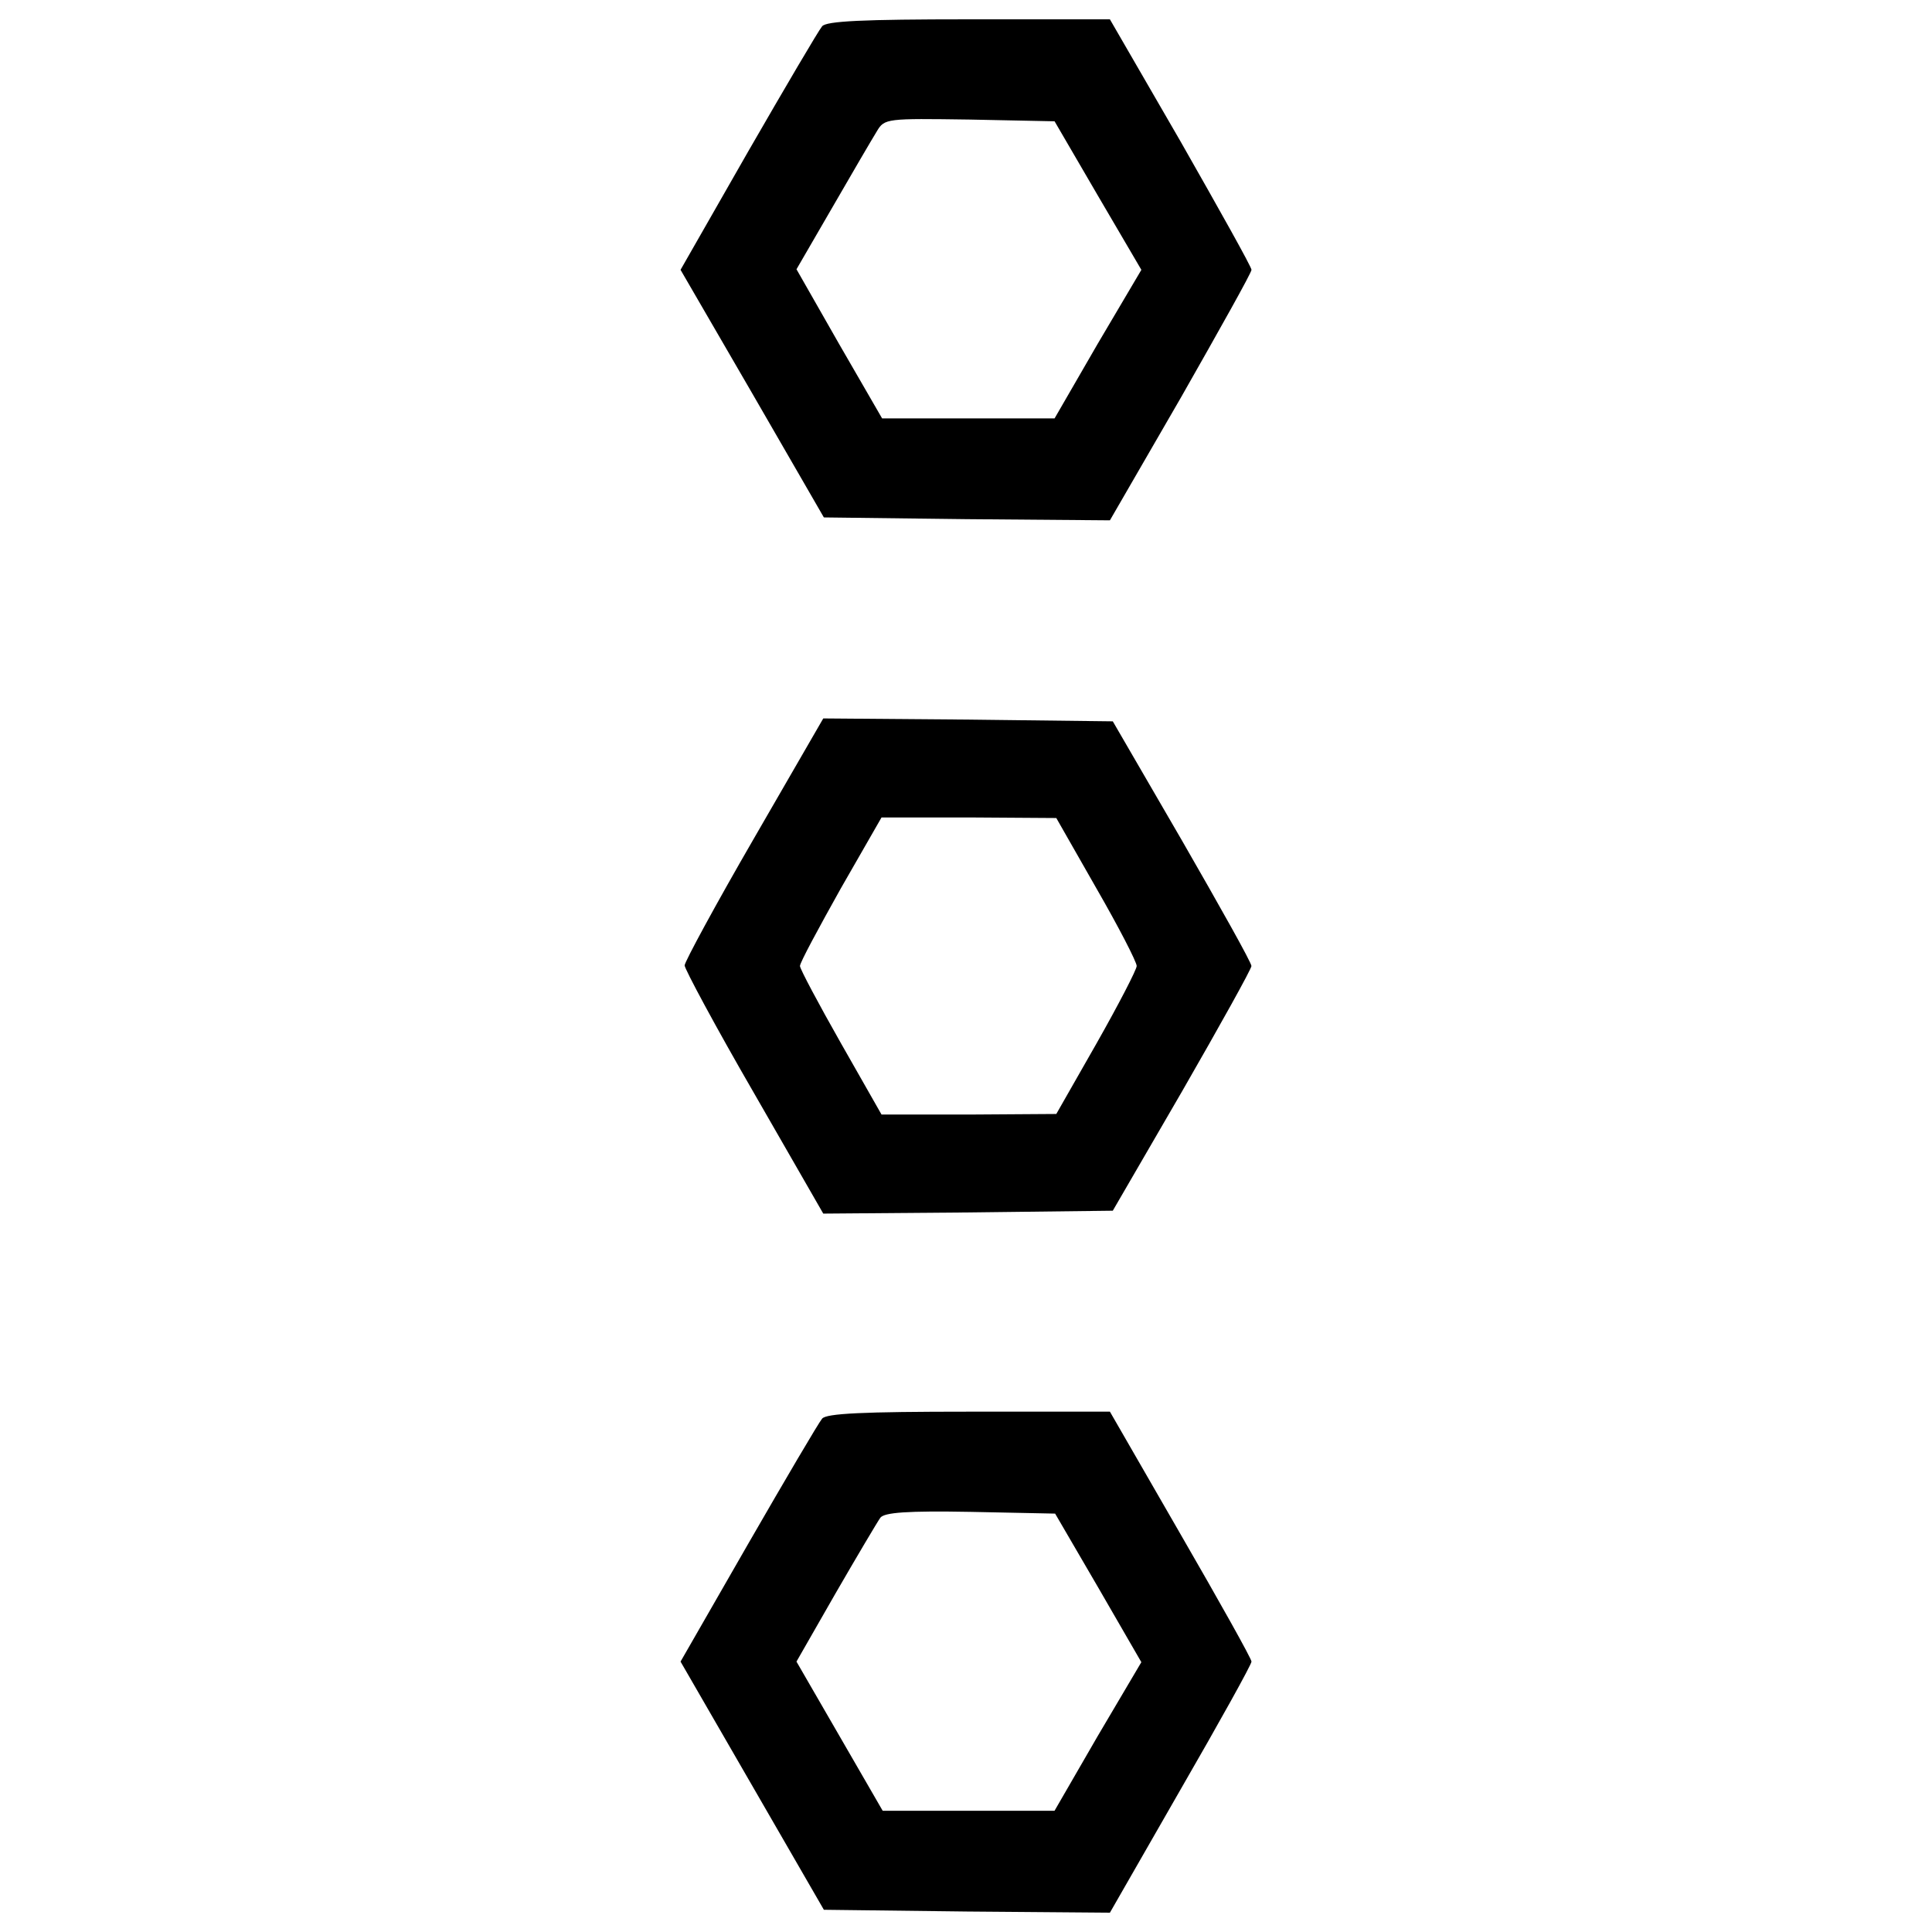 <?xml version="1.0" encoding="utf-8"?>
<!-- Svg Vector Icons : http://www.sfont.cn -->
<!DOCTYPE svg PUBLIC "-//W3C//DTD SVG 1.1//EN" "http://www.w3.org/Graphics/SVG/1.1/DTD/svg11.dtd">
<svg version="1.1" xmlns="http://www.w3.org/2000/svg" xmlns:xlink="http://www.w3.org/1999/xlink" x="0px" y="0px" viewBox="0 0 1000 1000" enable-background="new 0 0 1000 1000" xml:space="preserve">
<g><g transform="translate(0,511) scale(0.1,-0.1)"><path d="M4255.2,4973.8c-18.1-21.1-190-313.6-382.9-648.3l-349.8-612.1l370.9-639.3l370.9-642.3l738.8-9l741.8-6l367.9,636.2c199,349.8,364.9,645.3,364.9,660.4c0,15.1-165.8,310.6-364.9,660.4L5744.8,5010h-729.7C4466.3,5010,4276.3,5001,4255.2,4973.8z M5681.5,4099.3l226.2-386l-226.2-383l-223.1-386h-446.3h-446.3l-223.1,386l-220.1,386l187,322.6c102.5,177.9,205,352.8,229.2,392c39.2,66.3,51.3,66.3,479.4,60.3l440.2-9L5681.5,4099.3z"/><path d="M3902.4,770.4c-199-343.8-358.8-639.3-358.8-657.4s159.8-316.6,358.8-660.4l358.8-624.2l750.8,6l747.8,9l358.8,618.2c196,340.7,358.8,633.2,358.8,648.3c0,18.1-162.8,307.6-358.8,648.3l-358.8,618.2l-747.8,9l-750.8,6L3902.4,770.4z M5675.5,511c114.6-199,208-379.9,208-401c0-18.1-93.5-199-208-401l-208.1-364.9l-452.3-3h-452.3L4351.7-288c-114.6,202-211.1,383-211.1,398c0,18.1,96.5,196,211.1,401l211.1,367.9h452.3l452.3-3L5675.5,511z"/><path d="M4255.2-2233c-18.1-21.1-190-313.6-382.9-648.3l-349.8-609.1l370.9-642.3l370.9-642.3l738.8-9l741.8-6l364.9,636.2c202,349.8,367.9,648.3,367.9,663.4s-165.8,310.6-367.9,660.4l-364.9,633.2h-729.7C4466.3-2196.8,4276.3-2205.8,4255.2-2233z M5684.5-3107.4l223.1-386l-226.2-383l-223.1-386h-443.3h-446.3l-223.1,386l-223.1,386l202,352.8c111.6,193,217.1,370.9,232.2,392c21.1,27.1,138.7,36.2,467.4,30.2l437.2-9L5684.5-3107.4z"/></g></g>
</svg>